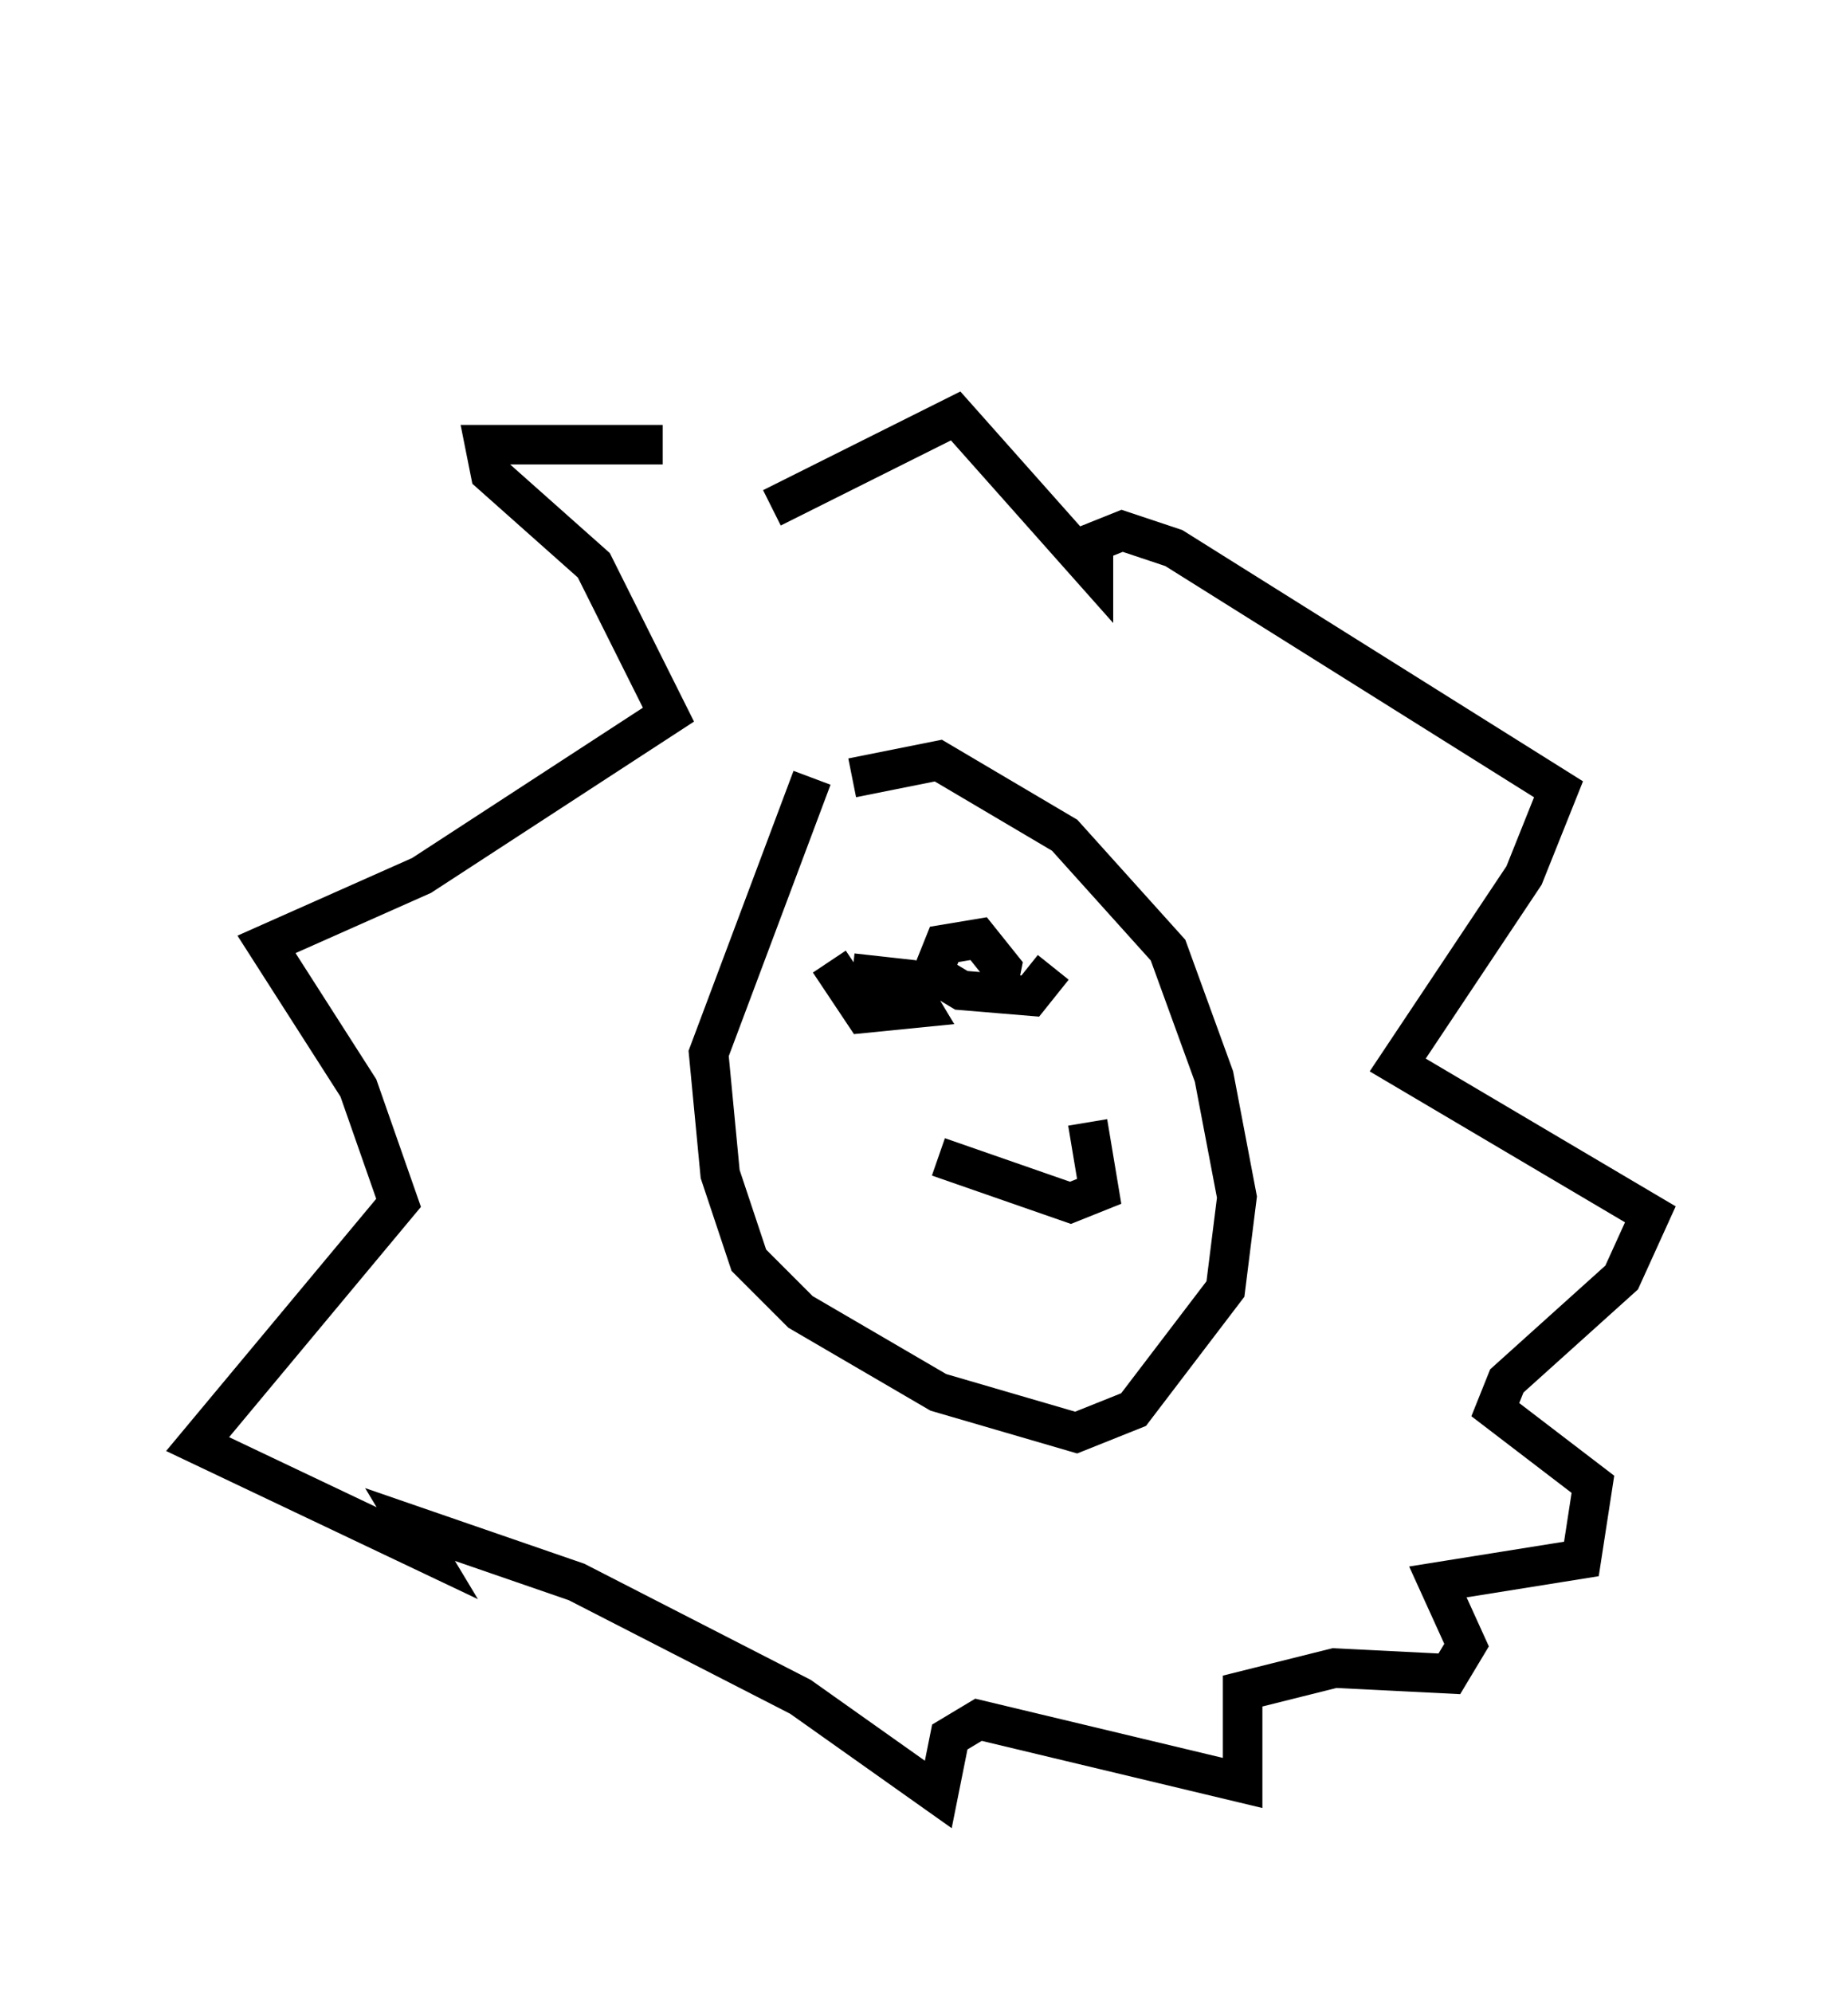 <?xml version="1.0" encoding="utf-8" ?>
<svg baseProfile="full" height="50.38" version="1.1" width="46.749" xmlns="http://www.w3.org/2000/svg" xmlns:ev="http://www.w3.org/2001/xml-events" xmlns:xlink="http://www.w3.org/1999/xlink"><defs /><rect fill="white" height="50.38" width="46.749" x="0" y="0" /><path d="M27.514, 5 m-6.972, 14.67 l-2.615, 6.972 0.291, 3.05 l0.726, 2.179 1.307, 1.307 l3.486, 2.034 3.486, 1.017 l1.453, -0.581 2.324, -3.05 l0.291, -2.324 -0.581, -3.05 l-1.162, -3.196 -2.615, -2.905 l-3.196, -1.888 -2.179, 0.436 m-4.793, -8.425 l-4.503, 0.0 0.145, 0.726 l2.615, 2.324 1.888, 3.777 l-6.246, 4.067 -3.922, 1.743 l2.324, 3.631 1.017, 2.905 l-5.084, 6.101 5.81, 2.76 l-0.436, -0.726 4.212, 1.453 l5.665, 2.905 3.486, 2.469 l0.291, -1.453 0.726, -0.436 l6.682, 1.598 0.0, -2.324 l2.324, -0.581 2.905, 0.145 l0.436, -0.726 -0.726, -1.598 l3.631, -0.581 0.291, -1.888 l-2.469, -1.888 0.291, -0.726 l2.905, -2.615 0.726, -1.598 l-6.391, -3.777 3.196, -4.793 l0.872, -2.179 -9.732, -6.101 l-1.307, -0.436 -0.726, 0.291 l0.0, 0.726 -3.486, -3.922 l-4.648, 2.324 m1.453, 11.475 l0.872, 1.307 1.453, -0.145 l-0.436, -0.726 -1.307, -0.145 m3.631, 0.581 l0.145, -0.726 -0.581, -0.726 l-0.872, 0.145 -0.291, 0.726 l0.726, 0.436 1.743, 0.145 l0.581, -0.726 m-2.905, 4.793 l3.341, 1.162 0.726, -0.291 l-0.291, -1.743 " fill="none" stroke="black" stroke-width="1" /></svg>